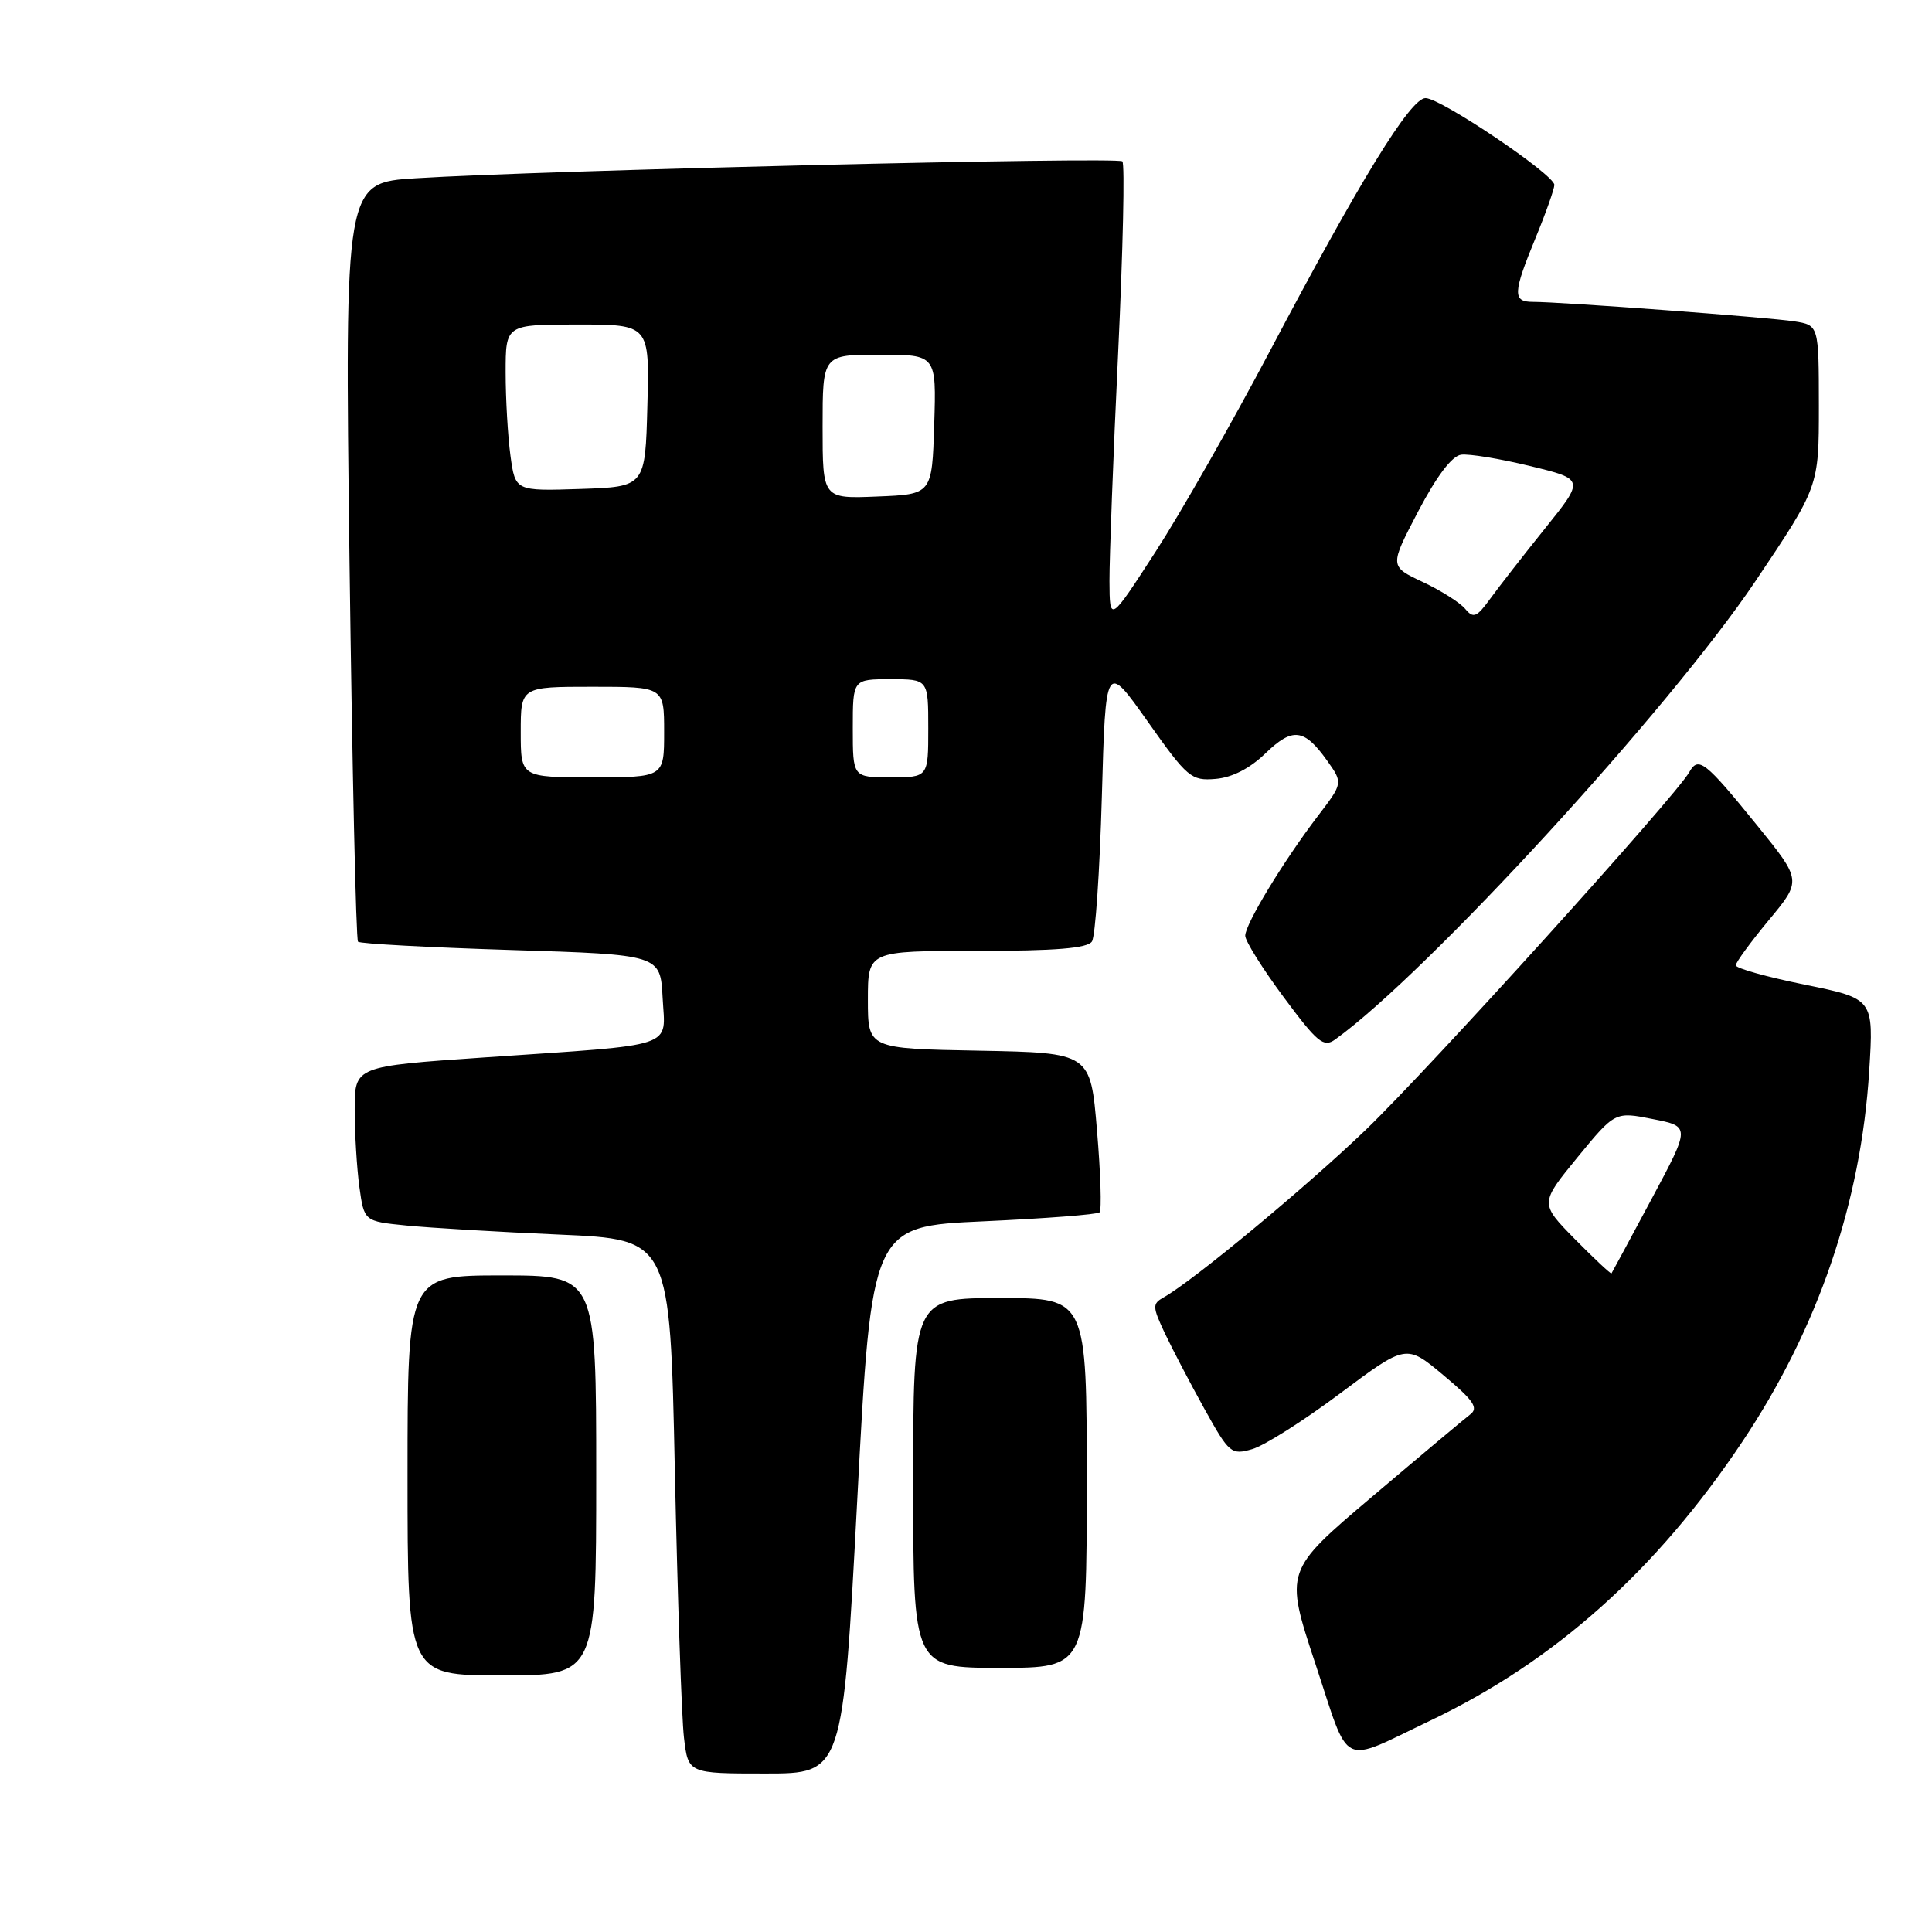 <?xml version="1.0" encoding="UTF-8" standalone="no"?>
<!DOCTYPE svg PUBLIC "-//W3C//DTD SVG 1.1//EN" "http://www.w3.org/Graphics/SVG/1.1/DTD/svg11.dtd" >
<svg xmlns="http://www.w3.org/2000/svg" xmlns:xlink="http://www.w3.org/1999/xlink" version="1.1" viewBox="0 0 256 256">
 <g >
 <path fill="currentColor"
d=" M 113.59 198.75 C 115.50 162.50 115.50 162.50 130.33 161.83 C 138.49 161.46 145.41 160.93 145.70 160.64 C 145.99 160.35 145.84 155.47 145.36 149.81 C 144.50 139.50 144.50 139.50 129.75 139.22 C 115.00 138.95 115.00 138.95 115.00 132.47 C 115.00 126.00 115.00 126.00 129.44 126.00 C 139.90 126.00 144.11 125.65 144.69 124.75 C 145.14 124.06 145.72 115.45 146.00 105.61 C 146.50 87.72 146.50 87.72 152.08 95.61 C 157.35 103.07 157.85 103.48 161.07 103.21 C 163.26 103.03 165.62 101.82 167.67 99.83 C 171.28 96.34 172.81 96.52 175.86 100.80 C 177.96 103.76 177.96 103.76 174.62 108.13 C 170.07 114.10 165.00 122.45 165.00 123.99 C 165.00 124.69 167.29 128.35 170.09 132.12 C 174.56 138.15 175.39 138.84 176.91 137.74 C 189.08 128.99 221.20 93.96 232.57 77.06 C 241.01 64.50 241.01 64.50 241.01 53.80 C 241.00 43.09 241.00 43.09 237.75 42.58 C 234.40 42.05 206.85 40.00 203.10 40.00 C 200.41 40.00 200.46 38.83 203.48 31.50 C 204.84 28.20 205.95 25.05 205.96 24.50 C 205.96 23.14 190.90 12.99 188.89 13.00 C 186.90 13.00 180.27 23.78 168.23 46.59 C 163.27 55.98 156.48 67.91 153.13 73.09 C 147.04 82.50 147.04 82.50 147.01 77.00 C 147.00 73.97 147.51 60.36 148.16 46.75 C 148.80 33.14 149.06 21.72 148.72 21.38 C 148.08 20.75 71.86 22.57 55.09 23.62 C 45.68 24.21 45.68 24.21 46.31 74.25 C 46.67 101.77 47.17 124.51 47.44 124.78 C 47.71 125.05 56.84 125.54 67.72 125.88 C 87.50 126.50 87.50 126.50 87.80 132.20 C 88.15 138.99 90.08 138.34 64.25 140.11 C 47.00 141.29 47.00 141.29 47.00 147.00 C 47.00 150.15 47.28 154.77 47.62 157.28 C 48.25 161.83 48.25 161.83 53.87 162.39 C 56.97 162.70 66.09 163.24 74.14 163.59 C 88.78 164.23 88.78 164.23 89.42 194.87 C 89.78 211.71 90.32 227.64 90.63 230.25 C 91.19 235.00 91.19 235.00 101.43 235.00 C 111.67 235.00 111.67 235.00 113.59 198.75 Z  M 189.56 227.97 C 206.01 220.12 219.44 208.12 230.84 191.08 C 240.87 176.09 246.59 159.39 247.68 141.91 C 248.28 132.33 248.28 132.33 239.14 130.47 C 234.11 129.45 230.00 128.30 230.00 127.91 C 230.00 127.52 231.97 124.83 234.37 121.93 C 238.75 116.67 238.75 116.67 232.82 109.36 C 225.93 100.86 225.05 100.17 223.84 102.31 C 222.08 105.47 189.32 141.68 180.97 149.71 C 173.09 157.28 158.06 169.75 154.19 171.91 C 152.68 172.76 152.69 173.13 154.35 176.67 C 155.35 178.77 157.70 183.28 159.59 186.68 C 162.88 192.60 163.14 192.82 165.92 192.02 C 167.51 191.57 172.76 188.24 177.57 184.64 C 186.33 178.09 186.33 178.09 191.27 182.23 C 195.28 185.58 195.95 186.57 194.80 187.43 C 194.03 188.02 188.18 192.92 181.81 198.32 C 170.22 208.14 170.22 208.14 174.30 220.47 C 178.96 234.54 177.39 233.77 189.56 227.97 Z  M 79.00 195.50 C 79.00 169.00 79.00 169.00 66.50 169.00 C 54.00 169.00 54.00 169.00 54.00 195.50 C 54.00 222.00 54.00 222.00 66.50 222.00 C 79.00 222.00 79.00 222.00 79.00 195.50 Z  M 144.00 196.50 C 144.00 172.00 144.00 172.00 132.50 172.00 C 121.00 172.00 121.00 172.00 121.00 196.50 C 121.00 221.00 121.00 221.00 132.50 221.00 C 144.00 221.00 144.00 221.00 144.00 196.50 Z  M 69.00 97.00 C 69.00 91.00 69.00 91.00 78.50 91.00 C 88.00 91.00 88.00 91.00 88.00 97.00 C 88.00 103.00 88.00 103.00 78.50 103.00 C 69.00 103.00 69.00 103.00 69.00 97.00 Z  M 113.00 96.50 C 113.00 90.00 113.00 90.00 118.00 90.00 C 123.00 90.00 123.00 90.00 123.00 96.50 C 123.00 103.00 123.00 103.00 118.00 103.00 C 113.00 103.00 113.00 103.00 113.00 96.50 Z  M 194.15 80.68 C 193.46 79.85 190.92 78.24 188.51 77.11 C 184.11 75.04 184.11 75.04 187.91 67.77 C 190.37 63.08 192.39 60.41 193.61 60.25 C 194.65 60.11 198.75 60.78 202.73 61.75 C 209.96 63.50 209.96 63.50 204.73 70.01 C 201.85 73.59 198.58 77.80 197.45 79.35 C 195.67 81.80 195.23 81.98 194.15 80.68 Z  M 109.00 56.54 C 109.00 47.00 109.00 47.00 116.54 47.00 C 124.08 47.00 124.08 47.00 123.79 56.25 C 123.50 65.50 123.50 65.50 116.25 65.79 C 109.00 66.09 109.00 66.09 109.00 56.54 Z  M 67.64 60.40 C 67.29 57.83 67.00 52.86 67.00 49.36 C 67.00 43.00 67.00 43.00 76.53 43.00 C 86.07 43.00 86.07 43.00 85.78 53.75 C 85.50 64.50 85.50 64.50 76.89 64.79 C 68.28 65.07 68.28 65.07 67.64 60.40 Z  M 208.70 164.21 C 204.03 159.46 204.03 159.46 209.01 153.37 C 214.00 147.29 214.00 147.29 218.99 148.28 C 223.99 149.26 223.99 149.26 218.84 158.88 C 216.01 164.17 213.62 168.60 213.53 168.73 C 213.45 168.85 211.28 166.82 208.70 164.21 Z "/>
</g>
</svg>
